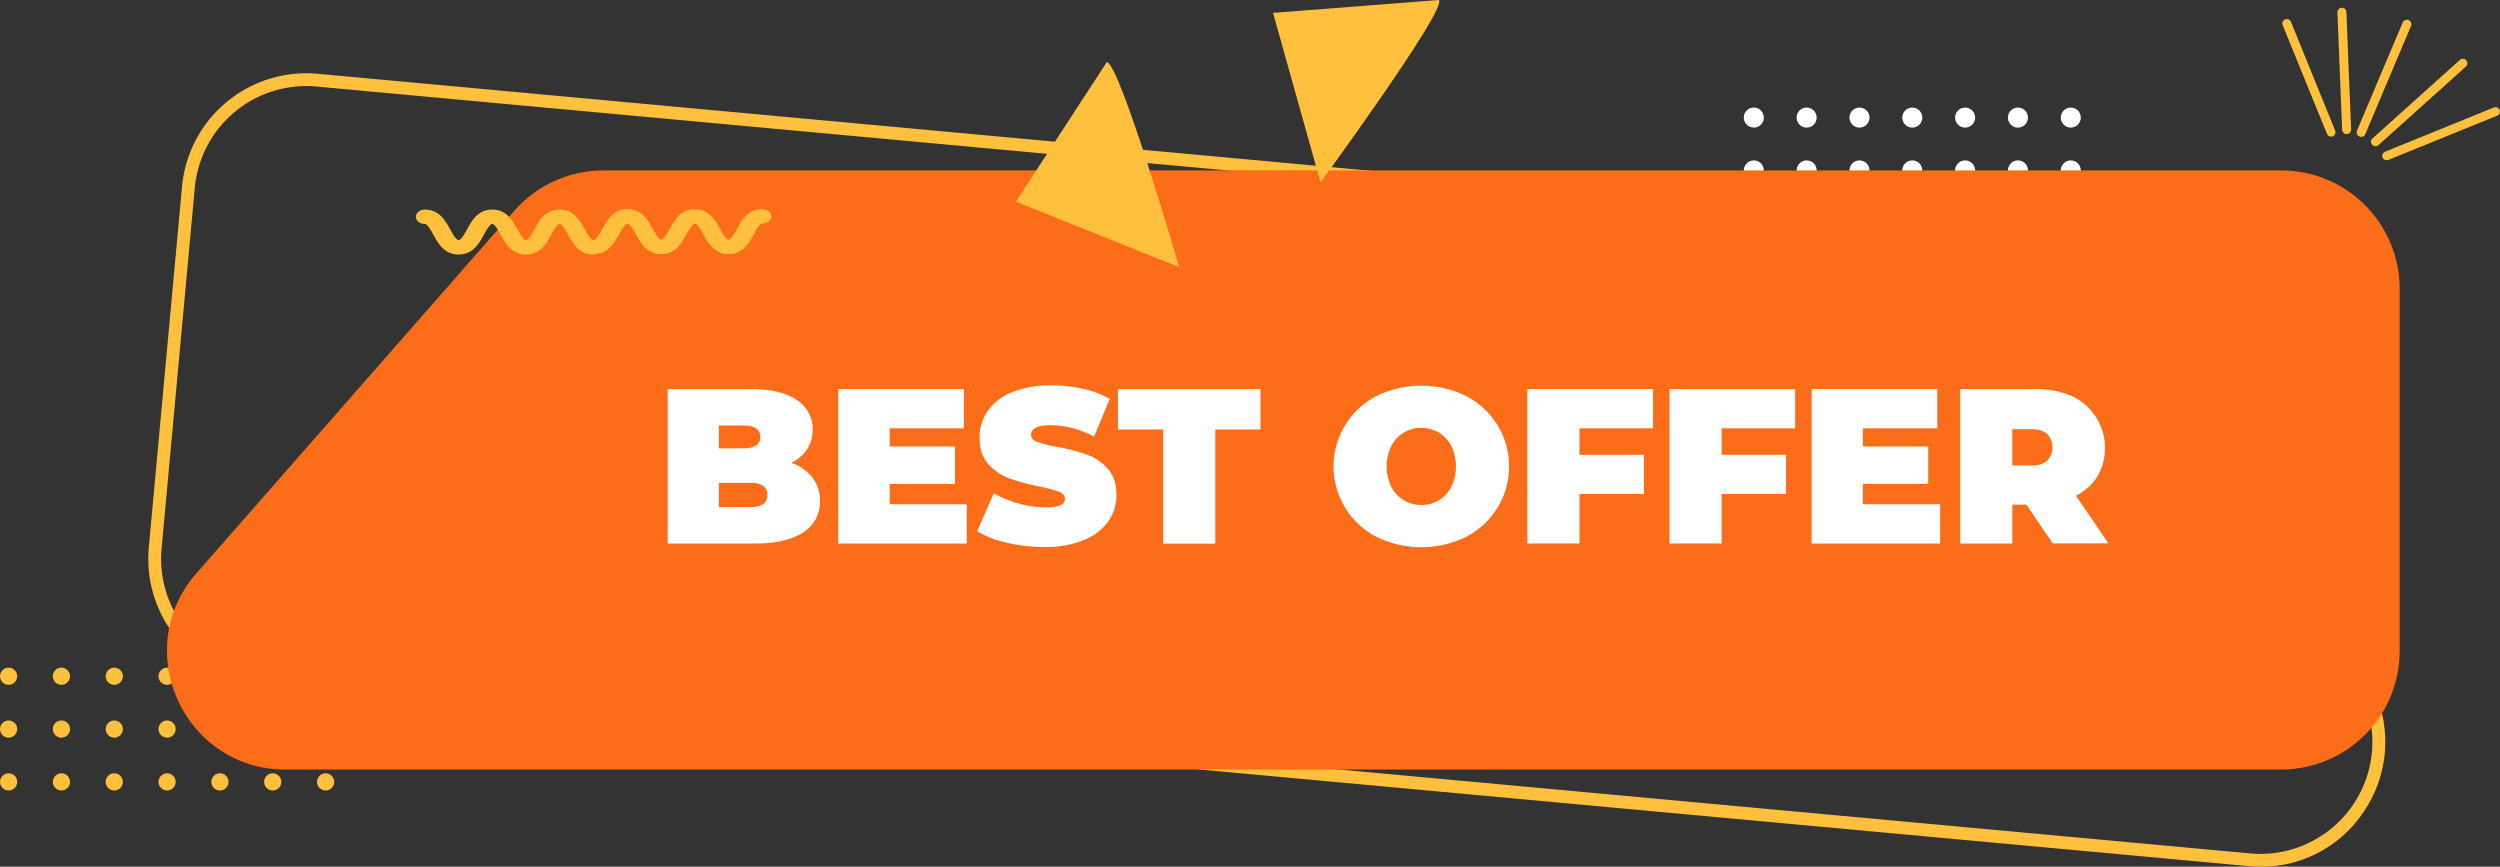 <svg id="Layer_1" data-name="Layer 1" xmlns="http://www.w3.org/2000/svg" viewBox="0 0 875.43 303.49"><rect x="0" y="0" width="875.43" height="303.49" fill="#333333" stroke="none"/><defs><style>.cls-1,.cls-4{fill:#fff;}.cls-1{stroke:#fff;stroke-miterlimit:10;}.cls-2{fill:#ffc13d;}.cls-3{fill:#fc6d19;}</style></defs><title>best_offer</title><path class="cls-1" d="M2063.12,900.19a3,3,0,1,0-3,3A3,3,0,0,0,2063.12,900.19Z" transform="translate(-1445.98 -822.01)"/><path class="cls-1" d="M2081.62,900.19a3,3,0,1,0-3,3A3,3,0,0,0,2081.62,900.19Z" transform="translate(-1445.98 -822.01)"/><path class="cls-1" d="M2100.12,900.19a3,3,0,1,0-3,3A3,3,0,0,0,2100.12,900.19Z" transform="translate(-1445.98 -822.01)"/><path class="cls-1" d="M2118.61,900.19a3,3,0,1,0-3,3A3,3,0,0,0,2118.61,900.19Z" transform="translate(-1445.98 -822.01)"/><path class="cls-1" d="M2137.11,900.19a3,3,0,1,0-3,3A3,3,0,0,0,2137.11,900.19Z" transform="translate(-1445.98 -822.01)"/><path class="cls-1" d="M2155.61,900.19a3,3,0,1,0-3,3A3,3,0,0,0,2155.61,900.19Z" transform="translate(-1445.98 -822.01)"/><path class="cls-1" d="M2174.11,900.19a3,3,0,1,0-3,3A3,3,0,0,0,2174.11,900.19Z" transform="translate(-1445.98 -822.01)"/><path class="cls-1" d="M2063.12,881.69a3,3,0,1,0-3,3A3,3,0,0,0,2063.12,881.69Z" transform="translate(-1445.98 -822.01)"/><path class="cls-1" d="M2081.62,881.69a3,3,0,1,0-3,3A3,3,0,0,0,2081.62,881.69Z" transform="translate(-1445.98 -822.01)"/><path class="cls-1" d="M2100.12,881.69a3,3,0,1,0-3,3A3,3,0,0,0,2100.12,881.69Z" transform="translate(-1445.98 -822.01)"/><path class="cls-1" d="M2118.61,881.69a3,3,0,1,0-3,3A3,3,0,0,0,2118.61,881.69Z" transform="translate(-1445.98 -822.01)"/><path class="cls-1" d="M2137.11,881.69a3,3,0,1,0-3,3A3,3,0,0,0,2137.11,881.69Z" transform="translate(-1445.98 -822.01)"/><path class="cls-1" d="M2155.61,881.69a3,3,0,1,0-3,3A3,3,0,0,0,2155.61,881.69Z" transform="translate(-1445.98 -822.01)"/><path class="cls-1" d="M2174.11,881.69a3,3,0,1,0-3,3A3,3,0,0,0,2174.11,881.69Z" transform="translate(-1445.98 -822.01)"/><circle class="cls-1" cx="614.13" cy="41.17" r="3.01"/><circle class="cls-1" cx="632.63" cy="41.17" r="3.01"/><path class="cls-1" d="M2100.12,863.19a3,3,0,1,0-3,3A3,3,0,0,0,2100.12,863.19Z" transform="translate(-1445.98 -822.01)"/><path class="cls-1" d="M2118.61,863.19a3,3,0,1,0-3,3A3,3,0,0,0,2118.61,863.19Z" transform="translate(-1445.98 -822.01)"/><circle class="cls-1" cx="688.13" cy="41.17" r="3.01"/><path class="cls-1" d="M2155.61,863.19a3,3,0,1,0-3,3A3,3,0,0,0,2155.61,863.19Z" transform="translate(-1445.98 -822.01)"/><path class="cls-1" d="M2174.11,863.19a3,3,0,1,0-3,3A3,3,0,0,0,2174.11,863.19Z" transform="translate(-1445.98 -822.01)"/><path class="cls-2" d="M1452,1095.81a3,3,0,1,0-3,3A3,3,0,0,0,1452,1095.81Z" transform="translate(-1445.98 -822.01)"/><circle class="cls-2" cx="21.51" cy="273.8" r="3.01"/><circle class="cls-2" cx="40.01" cy="273.8" r="3.01"/><path class="cls-2" d="M1507.49,1095.81a3,3,0,1,0-3,3A3,3,0,0,0,1507.49,1095.81Z" transform="translate(-1445.98 -822.01)"/><path class="cls-2" d="M1526,1095.81a3,3,0,1,0-3,3A3,3,0,0,0,1526,1095.81Z" transform="translate(-1445.98 -822.01)"/><circle class="cls-2" cx="95.5" cy="273.8" r="3.01"/><path class="cls-2" d="M1563,1095.81a3,3,0,1,0-3,3A3,3,0,0,0,1563,1095.81Z" transform="translate(-1445.98 -822.01)"/><path class="cls-2" d="M1452,1077.31a3,3,0,1,0-3,3A3,3,0,0,0,1452,1077.31Z" transform="translate(-1445.98 -822.01)"/><path class="cls-2" d="M1470.49,1077.31a3,3,0,1,0-3,3A3,3,0,0,0,1470.49,1077.31Z" transform="translate(-1445.98 -822.01)"/><path class="cls-2" d="M1489,1077.31a3,3,0,1,0-3,3A3,3,0,0,0,1489,1077.31Z" transform="translate(-1445.98 -822.01)"/><path class="cls-2" d="M1507.49,1077.31a3,3,0,1,0-3,3A3,3,0,0,0,1507.49,1077.31Z" transform="translate(-1445.98 -822.01)"/><path class="cls-2" d="M1526,1077.31a3,3,0,1,0-3,3A3,3,0,0,0,1526,1077.31Z" transform="translate(-1445.98 -822.01)"/><path class="cls-2" d="M1544.49,1077.31a3,3,0,1,0-3,3A3,3,0,0,0,1544.49,1077.31Z" transform="translate(-1445.98 -822.01)"/><path class="cls-2" d="M1563,1077.31a3,3,0,1,0-3,3A3,3,0,0,0,1563,1077.31Z" transform="translate(-1445.98 -822.01)"/><path class="cls-2" d="M1452,1058.81a3,3,0,1,0-3,3A3,3,0,0,0,1452,1058.81Z" transform="translate(-1445.98 -822.01)"/><path class="cls-2" d="M1470.49,1058.81a3,3,0,1,0-3,3A3,3,0,0,0,1470.49,1058.81Z" transform="translate(-1445.98 -822.01)"/><path class="cls-2" d="M1489,1058.81a3,3,0,1,0-3,3A3,3,0,0,0,1489,1058.81Z" transform="translate(-1445.98 -822.01)"/><path class="cls-2" d="M1507.49,1058.81a3,3,0,1,0-3,3A3,3,0,0,0,1507.49,1058.81Z" transform="translate(-1445.98 -822.01)"/><path class="cls-2" d="M1526,1058.81a3,3,0,1,0-3,3A3,3,0,0,0,1526,1058.81Z" transform="translate(-1445.98 -822.01)"/><path class="cls-2" d="M1544.49,1058.81a3,3,0,1,0-3,3A3,3,0,0,0,1544.49,1058.81Z" transform="translate(-1445.98 -822.01)"/><path class="cls-2" d="M1563,1058.81a3,3,0,1,0-3,3A3,3,0,0,0,1563,1058.81Z" transform="translate(-1445.98 -822.01)"/><path class="cls-2" d="M2237.67,1125.5c-1.4,0-2.8-.06-4.22-.19l-695.85-64.1a43.7,43.7,0,0,1-39.51-47.52l11.63-126.33a43.71,43.71,0,0,1,47.53-39.51l585.05,53.89a43.73,43.73,0,0,1,31.35,17.83l99.17,136.53a43.4,43.4,0,0,1,.9,50.1A42.94,42.94,0,0,1,2237.67,1125.5ZM1553.19,852.14a39.24,39.24,0,0,0-39,35.63l-11.63,126.33a39.24,39.24,0,0,0,35.47,42.66l695.85,64.09a39.22,39.22,0,0,0,35.34-62.12L2170,922.2a39.24,39.24,0,0,0-28.14-16l-585-53.88C1555.62,852.19,1554.41,852.14,1553.19,852.14Z" transform="translate(-1445.98 -822.01)"/><path class="cls-3" d="M2244.83,1091.48H1546a40.62,40.62,0,0,1-30.52-13.32c-13.28-14.59-15.82-38.21-.65-55.49l111.27-126.86a41.49,41.49,0,0,1,31.18-14.12h587.52a41.45,41.45,0,0,1,41.47,41.47V1050a41.48,41.48,0,0,1-41.47,41.47Z" transform="translate(-1445.98 -822.01)"/><path class="cls-4" d="M1730.48,989.24a13,13,0,0,1,2.63,8.19,12.48,12.48,0,0,1-5.87,11q-5.88,3.91-17,3.91h-30.45V958.24h28.91q10.82,0,16.34,3.87a12,12,0,0,1,5.53,10.28,12.54,12.54,0,0,1-1.89,6.8,13.62,13.62,0,0,1-5.61,4.87A16.13,16.13,0,0,1,1730.48,989.24ZM1697.71,971v8h8.5c4,0,6-1.33,6-4s-2-4-6-4Zm17,24.34q0-4.25-6-4.25h-11v8.5h11C1712.7,999.59,1714.71,998.18,1714.71,995.34Z" transform="translate(-1445.98 -822.01)"/><path class="cls-4" d="M1784.51,998.59v13.76h-45V958.24h44V972h-26v6.34h22.88v13.14h-22.88v7.11Z" transform="translate(-1445.98 -822.01)"/><path class="cls-4" d="M1798.61,1012.08a35.25,35.25,0,0,1-10.47-4.06l5.87-13.29a37.74,37.74,0,0,0,8.66,3.59,33.93,33.93,0,0,0,9.2,1.35,14.27,14.27,0,0,0,5.41-.73,2.37,2.37,0,0,0,1.62-2.21c0-1.13-.71-2-2.12-2.55a46.77,46.77,0,0,0-7-1.85,80.72,80.72,0,0,1-10.43-2.82,17.89,17.89,0,0,1-7.27-5q-3.09-3.43-3.09-9.31a16,16,0,0,1,2.86-9.28,18.93,18.93,0,0,1,8.54-6.57,35.64,35.64,0,0,1,13.8-2.39,50.1,50.1,0,0,1,10.94,1.2,34.11,34.11,0,0,1,9.46,3.51l-5.48,13.22a33.58,33.58,0,0,0-15.08-4q-7,0-7,3.4c0,1.08.7,1.89,2.09,2.43a42.09,42.09,0,0,0,6.88,1.74,72.08,72.08,0,0,1,10.43,2.67,18.12,18.12,0,0,1,7.38,4.91q3.13,3.4,3.13,9.27a15.86,15.86,0,0,1-2.86,9.24,19.21,19.21,0,0,1-8.54,6.57,35.06,35.06,0,0,1-13.8,2.43A57,57,0,0,1,1798.61,1012.08Z" transform="translate(-1445.98 -822.01)"/><path class="cls-4" d="M1853.3,972.39h-15.85V958.24h49.93v14.15h-15.84v40H1853.3Z" transform="translate(-1445.98 -822.01)"/><path class="cls-4" d="M1928,1010a27.73,27.73,0,0,1,0-49.31,35.72,35.72,0,0,1,31.38,0,27.73,27.73,0,0,1,0,49.31,35.72,35.72,0,0,1-31.38,0Zm21.84-12.79a12,12,0,0,0,4.36-4.71,16.59,16.59,0,0,0,0-14.3,11.93,11.93,0,0,0-4.36-4.72,12.2,12.2,0,0,0-12.29,0,11.88,11.88,0,0,0-4.37,4.72,16.5,16.5,0,0,0,0,14.3,11.92,11.92,0,0,0,4.37,4.71,12.2,12.2,0,0,0,12.29,0Z" transform="translate(-1445.98 -822.01)"/><path class="cls-4" d="M1999.07,972v9.28h22.57V995h-22.57v17.32h-18.24V958.24h44V972Z" transform="translate(-1445.98 -822.01)"/><path class="cls-4" d="M2048.84,972v9.28h22.57V995h-22.57v17.32H2030.6V958.24h44V972Z" transform="translate(-1445.98 -822.01)"/><path class="cls-4" d="M2125.36,998.59v13.76h-45V958.24h44V972h-26.05v6.34h22.88v13.14h-22.88v7.11Z" transform="translate(-1445.98 -822.01)"/><path class="cls-4" d="M2155.58,998.74h-4.95v13.61h-18.24V958.24h26.05a31.9,31.9,0,0,1,13.06,2.48,20,20,0,0,1,9,28,18.51,18.51,0,0,1-7.58,6.88l11.37,16.7h-19.48Zm7.27-24.77c-1.24-1.11-3.09-1.66-5.57-1.66h-6.65V985h6.65a8.11,8.11,0,0,0,5.57-1.67,6.83,6.83,0,0,0,0-9.35Z" transform="translate(-1445.98 -822.01)"/><path class="cls-2" d="M1712.89,895.26c-5,0-7.11,3.8-8.79,6.85-.74,1.34-2.12,3.84-3,3.84s-2.26-2.5-3-3.84c-1.68-3.05-3.78-6.85-8.79-6.85s-7.11,3.8-8.79,6.85c-.74,1.34-2.12,3.84-3,3.84s-2.26-2.5-3-3.84c-1.69-3.05-3.78-6.85-8.79-6.85s-7.11,3.8-8.8,6.85c-.74,1.34-2.11,3.84-3,3.84a3.21,3.21,0,0,0-.43.07c-.88-.36-2.09-2.54-2.77-3.77-1.68-3-3.78-6.85-8.79-6.85s-7.11,3.8-8.79,6.85c-.74,1.34-2.12,3.84-3,3.84s-2.26-2.5-3-3.84c-1.69-3-3.78-6.85-8.79-6.85s-7.11,3.8-8.79,6.85c-.74,1.34-2.12,3.84-3,3.84s-2.26-2.5-3-3.84c-1.68-3-3.77-6.85-8.79-6.85-1.74,0-3.16,1.13-3.16,2.52s1.42,2.52,3.16,2.52c.89,0,2.26,2.5,3,3.84,1.69,3.05,3.78,6.85,8.79,6.85s7.11-3.8,8.8-6.85c.74-1.34,2.11-3.84,3-3.84s2.26,2.5,3,3.84c1.68,3.05,3.77,6.85,8.79,6.85s7.1-3.8,8.79-6.85c.74-1.34,2.12-3.84,3-3.84s2.26,2.5,3,3.84c1.68,3.05,3.78,6.85,8.79,6.85a3.62,3.62,0,0,0,1.33-.26c4.19-.53,6.12-3.93,7.66-6.73.74-1.35,2.12-3.84,3-3.84s2.26,2.49,3,3.84c1.68,3.05,3.78,6.84,8.79,6.84s7.1-3.79,8.79-6.84c.74-1.35,2.11-3.84,3-3.84s2.26,2.49,3,3.84c1.68,3.05,3.78,6.84,8.79,6.84s7.11-3.79,8.79-6.84c.74-1.35,2.12-3.84,3-3.84,1.75,0,3.16-1.13,3.16-2.52S1714.64,895.26,1712.89,895.26Z" transform="translate(-1445.98 -822.01)"/><path class="cls-2" d="M2272.18,869.82h0a1.57,1.57,0,0,1-.84-2.06l16-37.87a1.58,1.58,0,0,1,2.06-.84h0a1.58,1.58,0,0,1,.84,2.06l-16,37.88A1.56,1.56,0,0,1,2272.18,869.82Z" transform="translate(-1445.98 -822.01)"/><path class="cls-2" d="M2262.83,869.75h0a1.57,1.57,0,0,1-2-.86L2245.3,830.8a1.56,1.56,0,0,1,.86-2h0a1.57,1.57,0,0,1,2.05.86l15.48,38.08A1.57,1.57,0,0,1,2262.83,869.75Z" transform="translate(-1445.98 -822.01)"/><path class="cls-2" d="M2280.29,877.12h0a1.58,1.58,0,0,0,2.05.87l38.08-15.48a1.58,1.58,0,0,0,.87-2h0a1.58,1.58,0,0,0-2.05-.86l-38.08,15.48A1.57,1.57,0,0,0,2280.29,877.12Z" transform="translate(-1445.98 -822.01)"/><path class="cls-2" d="M2276.65,872.69h0a1.57,1.57,0,0,0,2.22.12l30.58-27.47a1.57,1.57,0,0,0,.12-2.22h0a1.58,1.58,0,0,0-2.22-.12l-30.58,27.48A1.57,1.57,0,0,0,2276.65,872.69Z" transform="translate(-1445.98 -822.01)"/><path class="cls-2" d="M2267.77,868.94h0a1.57,1.57,0,0,1-1.64-1.5l-1.65-41.08a1.58,1.58,0,0,1,1.51-1.63h0a1.58,1.58,0,0,1,1.63,1.51l1.65,41.07A1.56,1.56,0,0,1,2267.77,868.94Z" transform="translate(-1445.98 -822.01)"/><path class="cls-2" d="M1833.53,843.77c4.47,0,25.41,71.8,25.41,71.8l-57.2-22.94Z" transform="translate(-1445.98 -822.01)"/><path class="cls-2" d="M1949.89,822c2.68,3.58-41.5,63.87-41.5,63.87l-16.62-59.35Z" transform="translate(-1445.98 -822.01)"/></svg>